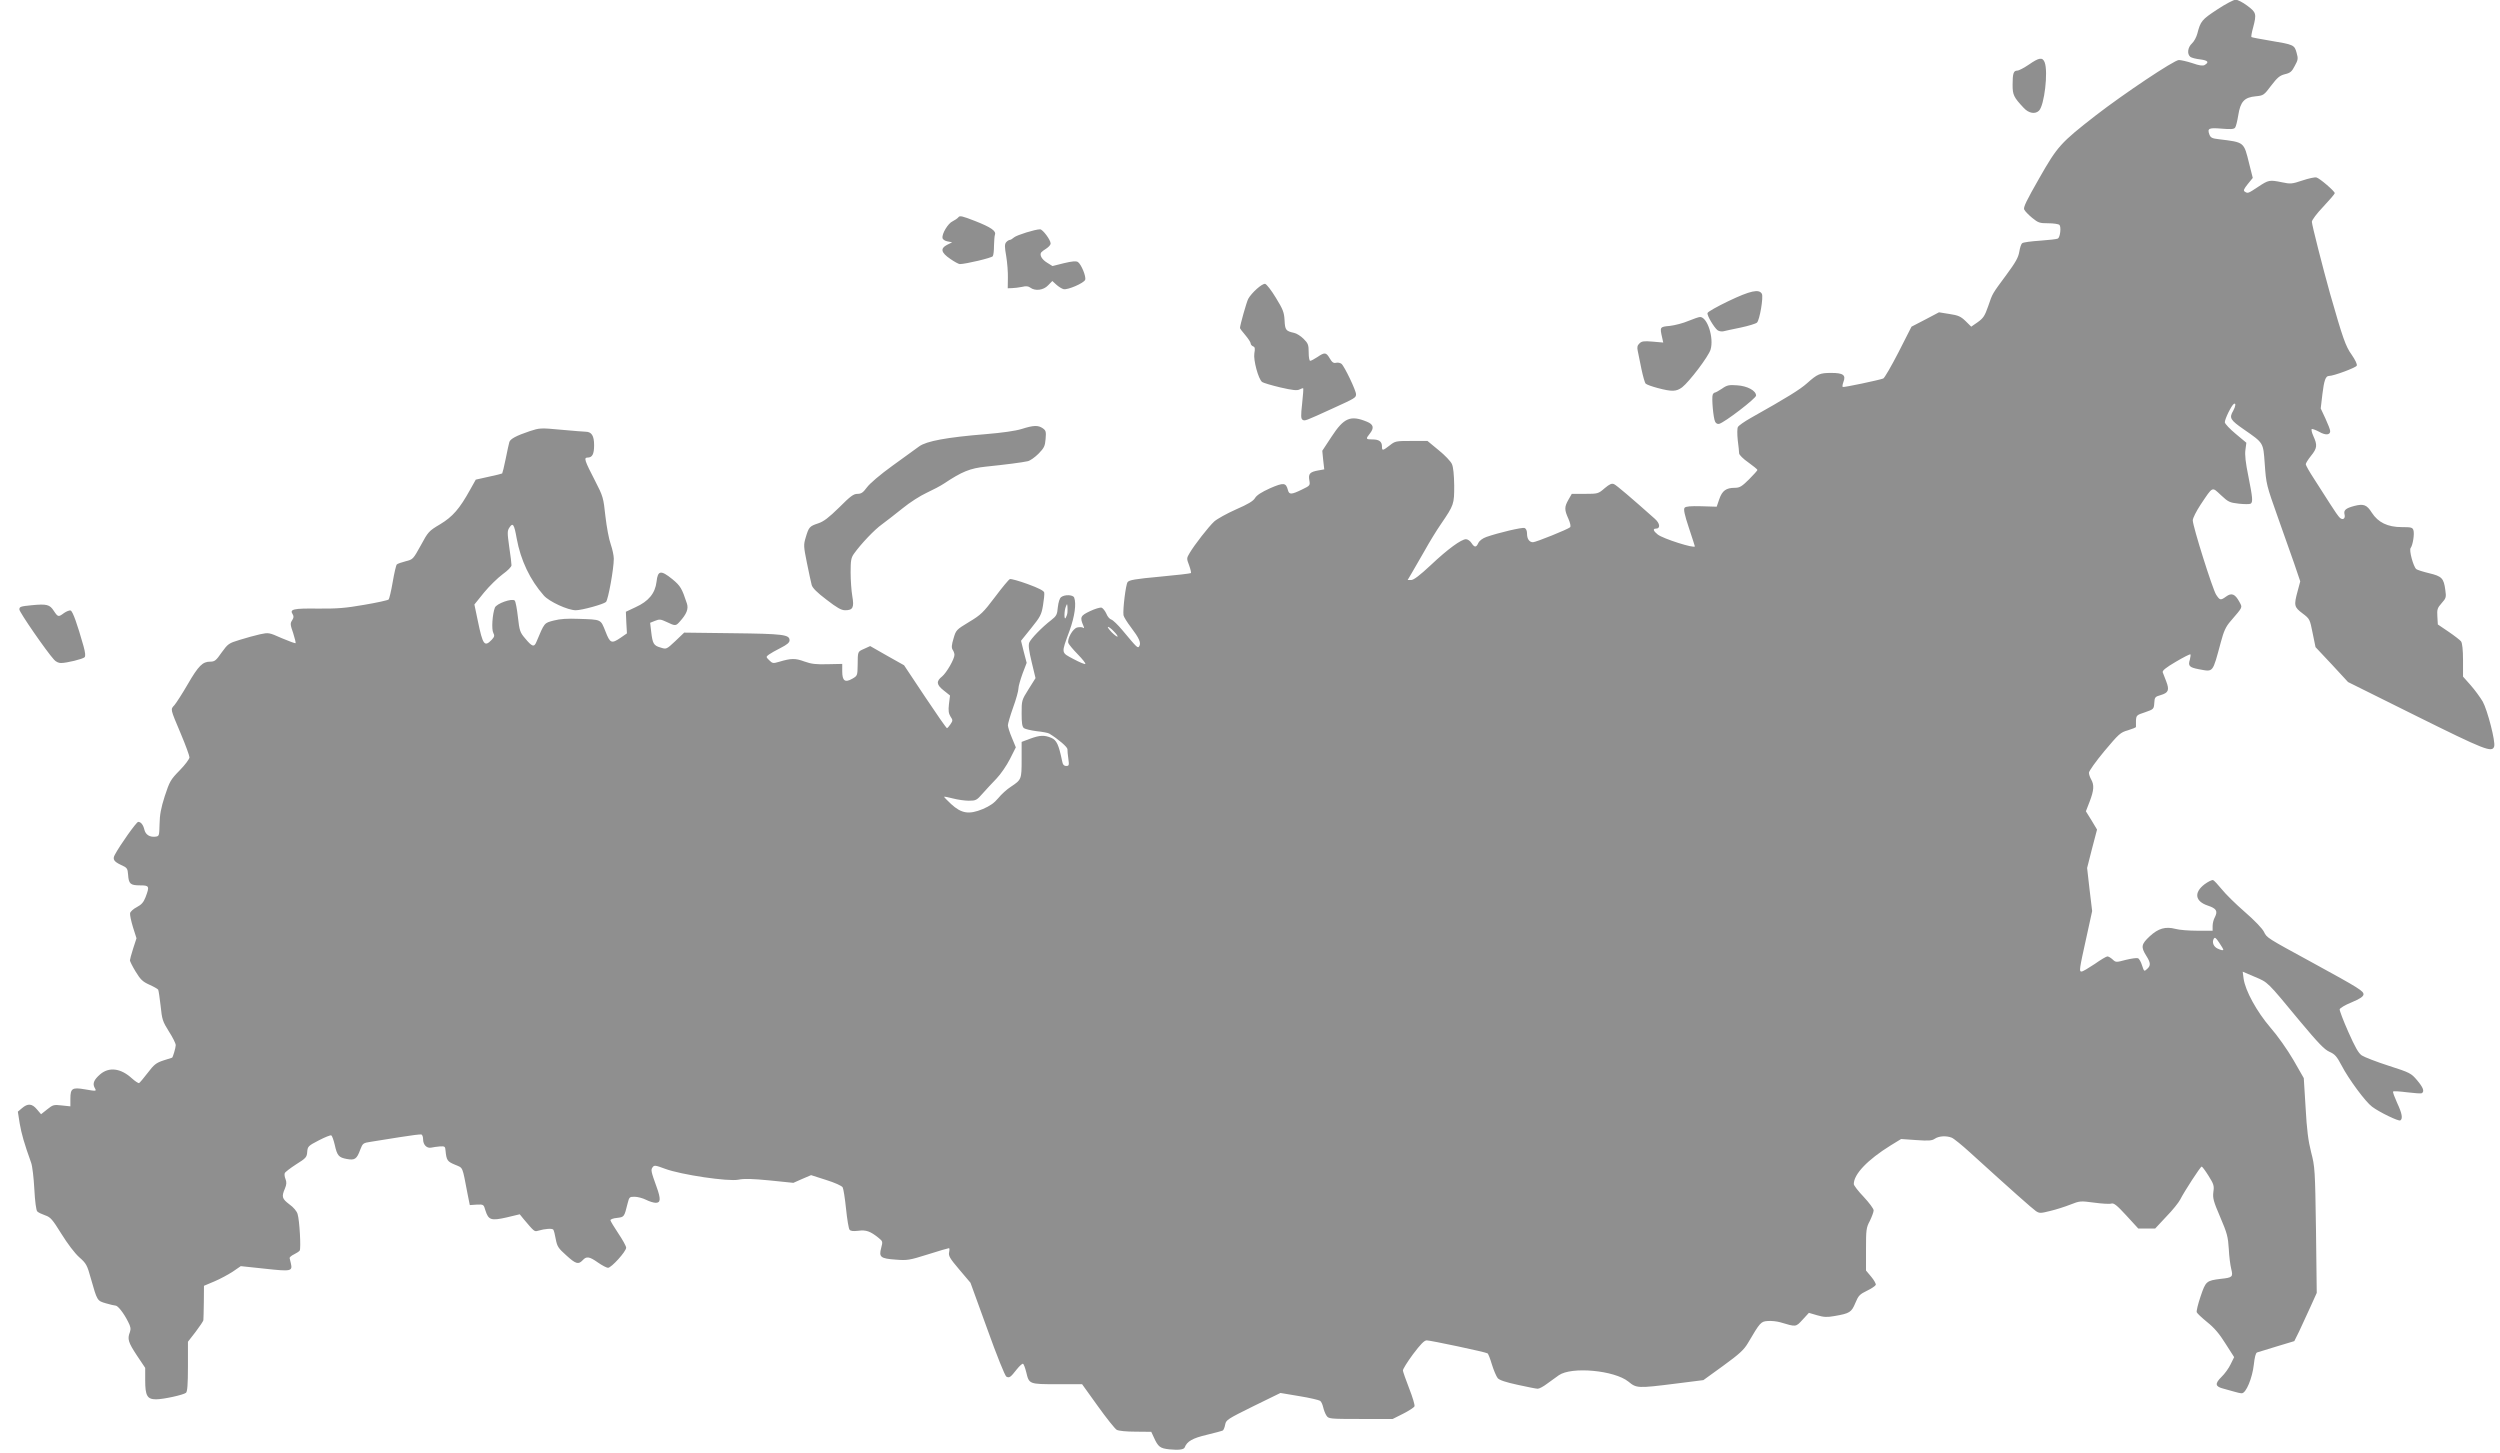 <?xml version="1.0" encoding="UTF-8" standalone="no"?>
<svg width="129px" height="75px" viewBox="0 0 129 75" version="1.1" xmlns="http://www.w3.org/2000/svg" xmlns:xlink="http://www.w3.org/1999/xlink" xmlns:sketch="http://www.bohemiancoding.com/sketch/ns">
    <!-- Generator: Sketch 3.2 (9961) - http://www.bohemiancoding.com/sketch -->
    <title>img-russia</title>
    <desc>Created with Sketch.</desc>
    <defs></defs>
    <g id="Welcome" stroke="none" stroke-width="1" fill="none" fill-rule="evenodd" sketch:type="MSPage">
        <g id="tangerine" sketch:type="MSArtboardGroup" transform="translate(-359, -254)" fill="#8F8F8F">
            <path d="M419.335,328.786 C418.855,328.732 418.76,328.662 418.532,328.155 L418.405,327.882 L417.602,327.874 C417.121,327.874 416.727,327.835 416.625,327.78 C416.53,327.726 416.089,327.172 415.648,326.556 L414.836,325.425 L413.56,325.425 C412.095,325.425 412.102,325.425 411.953,324.801 C411.898,324.582 411.827,324.387 411.787,324.372 C411.756,324.348 411.606,324.481 411.464,324.66 C411.141,325.074 411.086,325.113 410.928,325.035 C410.858,324.996 410.432,323.943 409.944,322.578 L409.077,320.191 L408.502,319.512 C408.005,318.927 407.935,318.802 407.974,318.615 C407.998,318.498 407.998,318.405 407.966,318.405 C407.935,318.405 407.446,318.545 406.887,318.724 C405.918,319.029 405.815,319.044 405.224,318.997 C404.436,318.943 404.342,318.865 404.468,318.397 C404.555,318.069 404.555,318.054 404.334,317.874 C403.908,317.531 403.688,317.453 403.286,317.508 C403.026,317.539 402.892,317.523 402.837,317.453 C402.79,317.398 402.711,316.907 402.656,316.377 C402.601,315.838 402.522,315.339 402.482,315.269 C402.443,315.191 402.081,315.027 401.632,314.887 L400.852,314.637 L400.395,314.832 L399.938,315.035 L398.716,314.91 C397.818,314.824 397.401,314.809 397.109,314.871 C396.581,314.98 394.131,314.614 393.319,314.31 C392.815,314.122 392.76,314.115 392.673,314.232 C392.579,314.364 392.587,314.434 392.878,315.238 C393.107,315.87 393.091,316.065 392.839,316.065 C392.728,316.065 392.5,315.994 392.335,315.909 C392.161,315.823 391.901,315.753 391.744,315.753 C391.484,315.753 391.468,315.768 391.389,316.08 C391.208,316.806 391.216,316.798 390.83,316.845 C390.641,316.86 390.483,316.923 390.499,316.969 C390.507,317.016 390.688,317.32 390.908,317.648 C391.129,317.976 391.31,318.303 391.31,318.381 C391.31,318.576 390.546,319.419 390.373,319.419 C390.302,319.419 390.065,319.294 389.853,319.146 C389.412,318.834 389.262,318.81 389.065,319.029 C388.844,319.263 388.71,319.224 388.214,318.771 C387.812,318.412 387.749,318.319 387.678,317.944 C387.639,317.718 387.584,317.5 387.552,317.453 C387.505,317.375 387.127,317.398 386.756,317.508 C386.575,317.562 386.567,317.554 386.008,316.891 L385.819,316.657 L385.133,316.821 C384.338,317.001 384.204,316.954 384.046,316.455 C383.959,316.15 383.952,316.143 383.597,316.158 L383.242,316.182 L383.132,315.636 C382.841,314.13 382.912,314.286 382.478,314.099 C382.084,313.935 382.037,313.873 381.99,313.374 C381.974,313.155 381.95,313.14 381.698,313.155 C381.541,313.171 381.344,313.194 381.249,313.218 C381.021,313.264 380.832,313.069 380.832,312.789 C380.832,312.664 380.792,312.555 380.745,312.539 C380.698,312.523 380.193,312.586 379.618,312.679 C379.051,312.773 378.389,312.874 378.153,312.913 C377.735,312.976 377.719,312.991 377.593,313.311 C377.412,313.81 377.31,313.881 376.892,313.803 C376.475,313.725 376.396,313.631 376.27,313.062 C376.215,312.828 376.136,312.609 376.096,312.586 C376.057,312.562 375.765,312.679 375.45,312.843 C374.907,313.124 374.875,313.155 374.852,313.436 C374.836,313.709 374.788,313.764 374.276,314.083 C373.977,314.278 373.709,314.481 373.693,314.536 C373.67,314.59 373.685,314.731 373.733,314.84 C373.796,315.004 373.788,315.121 373.701,315.331 C373.52,315.753 373.552,315.854 373.93,316.143 C374.142,316.291 374.316,316.501 374.355,316.642 C374.458,316.962 374.536,318.42 374.465,318.529 C374.434,318.576 374.3,318.662 374.174,318.724 C374.04,318.787 373.938,318.873 373.945,318.919 C373.953,318.958 373.985,319.075 374.008,319.185 C374.103,319.598 374.024,319.614 372.669,319.465 L371.424,319.333 L371.015,319.614 C370.786,319.762 370.361,319.996 370.061,320.121 L369.525,320.347 L369.518,321.189 C369.51,321.649 369.502,322.071 369.494,322.125 C369.486,322.172 369.305,322.445 369.092,322.726 L368.698,323.233 L368.698,324.512 C368.698,325.44 368.667,325.815 368.596,325.869 C368.462,325.978 367.43,326.205 367.052,326.205 C366.595,326.205 366.492,326.017 366.492,325.222 L366.492,324.582 L366.059,323.935 C365.618,323.264 365.562,323.092 365.704,322.734 C365.759,322.57 365.744,322.461 365.61,322.203 C365.389,321.759 365.082,321.369 364.964,321.369 C364.908,321.369 364.68,321.314 364.467,321.252 C364.01,321.119 364.018,321.127 363.687,319.965 C363.498,319.278 363.451,319.192 363.088,318.873 C362.852,318.662 362.482,318.171 362.167,317.664 C361.702,316.915 361.607,316.806 361.332,316.712 C361.158,316.65 360.969,316.564 360.922,316.509 C360.867,316.455 360.804,315.994 360.772,315.363 C360.741,314.778 360.67,314.169 360.607,313.998 C360.244,312.984 360.11,312.508 360.016,311.97 L359.921,311.361 L360.134,311.182 C360.433,310.924 360.654,310.94 360.906,311.244 L361.119,311.494 L361.434,311.244 C361.733,311.002 361.781,310.995 362.19,311.041 L362.632,311.088 L362.632,310.698 C362.632,310.16 362.726,310.098 363.364,310.207 C364.002,310.316 363.987,310.316 363.884,310.129 C363.766,309.91 363.845,309.715 364.168,309.435 C364.625,309.045 365.224,309.115 365.799,309.637 C365.964,309.786 366.138,309.903 366.177,309.887 C366.208,309.871 366.413,309.637 366.618,309.364 C366.949,308.928 367.059,308.842 367.438,308.717 C367.674,308.639 367.871,308.577 367.879,308.577 C367.918,308.569 368.068,308.062 368.068,307.929 C368.068,307.843 367.91,307.524 367.713,307.219 C367.39,306.705 367.359,306.603 367.288,305.901 C367.241,305.488 367.185,305.113 367.162,305.067 C367.138,305.028 366.933,304.911 366.705,304.809 C366.358,304.653 366.248,304.544 365.996,304.131 C365.83,303.858 365.704,303.6 365.704,303.553 C365.704,303.514 365.775,303.241 365.87,302.945 L366.043,302.415 L365.862,301.845 C365.767,301.533 365.696,301.206 365.712,301.12 C365.728,301.042 365.885,300.894 366.059,300.808 C366.295,300.683 366.405,300.566 366.508,300.301 C366.728,299.724 366.705,299.685 366.224,299.685 C365.728,299.685 365.641,299.607 365.61,299.139 C365.586,298.811 365.562,298.772 365.247,298.632 C364.877,298.46 364.798,298.335 364.924,298.109 C365.192,297.602 366.043,296.409 366.13,296.409 C366.272,296.409 366.39,296.557 366.453,296.822 C366.516,297.072 366.728,297.204 367.012,297.173 C367.217,297.15 367.217,297.134 367.233,296.526 C367.241,296.05 367.304,295.699 367.501,295.083 C367.753,294.318 367.8,294.232 368.273,293.749 C368.548,293.468 368.777,293.164 368.777,293.078 C368.777,293 368.58,292.454 368.336,291.877 C367.768,290.527 367.792,290.621 368.005,290.379 C368.107,290.254 368.415,289.779 368.69,289.303 C369.242,288.351 369.455,288.141 369.848,288.141 C370.077,288.141 370.148,288.086 370.439,287.665 C370.762,287.22 370.802,287.189 371.369,287.017 C371.7,286.916 372.165,286.783 372.417,286.729 C372.866,286.635 372.874,286.635 373.544,286.932 C373.914,287.088 374.229,287.205 374.253,287.189 C374.268,287.166 374.213,286.932 374.127,286.666 C373.977,286.237 373.969,286.167 374.072,286.011 C374.158,285.879 374.166,285.801 374.103,285.699 C373.93,285.434 374.135,285.387 375.403,285.403 C376.404,285.411 376.821,285.379 377.798,285.208 C378.444,285.099 379.012,284.974 379.051,284.935 C379.09,284.896 379.185,284.49 379.264,284.03 C379.342,283.57 379.437,283.164 379.476,283.125 C379.516,283.086 379.721,283.016 379.933,282.961 C380.312,282.868 380.319,282.852 380.713,282.142 C381.092,281.44 381.123,281.401 381.714,281.05 C382.36,280.66 382.715,280.255 383.266,279.256 L383.55,278.749 L384.212,278.601 C384.582,278.523 384.897,278.445 384.913,278.43 C384.928,278.414 385.015,278.071 385.094,277.673 C385.173,277.275 385.259,276.885 385.283,276.807 C385.338,276.643 385.645,276.48 386.339,276.246 C386.843,276.082 386.89,276.074 387.962,276.175 C388.568,276.23 389.136,276.277 389.23,276.277 C389.53,276.285 389.656,276.487 389.656,276.971 C389.656,277.439 389.561,277.611 389.317,277.611 C389.112,277.611 389.167,277.767 389.703,278.804 C390.121,279.615 390.136,279.678 390.239,280.637 C390.302,281.183 390.42,281.83 390.515,282.088 C390.601,282.337 390.672,282.673 390.672,282.829 C390.672,283.359 390.381,284.95 390.27,285.06 C390.152,285.177 389.025,285.489 388.71,285.489 C388.301,285.489 387.339,285.044 387.064,284.732 C386.347,283.921 385.866,282.907 385.661,281.784 C385.535,281.058 385.464,280.949 385.291,281.214 C385.173,281.386 385.173,281.479 385.275,282.213 C385.346,282.665 385.393,283.094 385.393,283.164 C385.401,283.242 385.196,283.445 384.936,283.632 C384.684,283.819 384.251,284.241 383.975,284.576 L383.479,285.192 L383.66,286.058 C383.912,287.275 383.999,287.4 384.369,287.017 C384.519,286.854 384.527,286.799 384.456,286.659 C384.353,286.479 384.408,285.691 384.535,285.356 C384.613,285.145 385.425,284.857 385.559,284.989 C385.606,285.036 385.677,285.418 385.724,285.84 C385.803,286.549 385.835,286.635 386.095,286.939 C386.449,287.368 386.559,287.407 386.67,287.142 C387.103,286.113 387.072,286.152 387.576,286.019 C387.907,285.933 388.277,285.91 388.868,285.933 C390.05,285.972 389.987,285.949 390.239,286.573 C390.483,287.205 390.554,287.228 391.035,286.9 L391.35,286.682 L391.318,286.12 L391.295,285.567 L391.791,285.333 C392.468,285.028 392.807,284.615 392.878,284.014 C392.941,283.429 393.099,283.406 393.69,283.882 C394.115,284.233 394.186,284.358 394.446,285.145 C394.533,285.418 394.43,285.684 394.084,286.066 C393.871,286.308 393.847,286.308 393.406,286.097 C393.091,285.949 393.028,285.941 392.799,286.035 L392.547,286.136 L392.602,286.604 C392.673,287.212 392.728,287.314 393.091,287.415 C393.382,287.509 393.39,287.509 393.847,287.08 L394.304,286.643 L396.802,286.674 C399.425,286.705 399.741,286.744 399.741,287.041 C399.741,287.158 399.607,287.267 399.284,287.431 C399.032,287.556 398.764,287.712 398.677,287.774 C398.519,287.891 398.519,287.899 398.693,288.07 C398.858,288.234 398.89,288.242 399.205,288.148 C399.827,287.961 400.04,287.961 400.505,288.133 C400.875,288.265 401.104,288.289 401.71,288.273 L402.459,288.258 L402.459,288.64 C402.459,289.131 402.601,289.24 402.979,289.022 C403.239,288.874 403.247,288.858 403.255,288.328 C403.262,287.595 403.247,287.634 403.593,287.478 L403.901,287.337 L404.775,287.836 L405.65,288.328 L406.729,289.95 C407.32,290.839 407.832,291.573 407.864,291.573 C407.887,291.573 407.974,291.479 408.045,291.37 C408.171,291.183 408.171,291.159 408.045,290.972 C407.95,290.816 407.927,290.676 407.966,290.332 L408.021,289.888 L407.698,289.63 C407.32,289.334 407.296,289.155 407.612,288.905 C407.84,288.718 408.25,288.008 408.25,287.79 C408.25,287.719 408.21,287.602 408.155,287.524 C408.092,287.423 408.1,287.283 408.202,286.947 C408.328,286.51 408.344,286.495 408.998,286.097 C409.613,285.73 409.739,285.606 410.345,284.802 C410.708,284.319 411.055,283.897 411.11,283.882 C411.165,283.858 411.582,283.975 412.032,284.139 C412.607,284.35 412.859,284.482 412.882,284.576 C412.898,284.654 412.867,284.95 412.819,285.239 C412.741,285.715 412.678,285.832 412.205,286.417 L411.685,287.064 L411.827,287.634 L411.976,288.203 L411.764,288.757 C411.653,289.069 411.551,289.412 411.551,289.529 C411.551,289.646 411.433,290.083 411.275,290.512 C411.125,290.933 411.007,291.346 411.007,291.424 C411.007,291.502 411.094,291.791 411.212,292.064 L411.417,292.563 L411.11,293.172 C410.944,293.499 410.629,293.959 410.416,294.178 C410.196,294.404 409.873,294.755 409.699,294.95 C409.4,295.293 409.353,295.317 408.99,295.317 C408.778,295.317 408.407,295.262 408.171,295.2 C407.935,295.137 407.73,295.098 407.714,295.114 C407.706,295.122 407.864,295.293 408.076,295.488 C408.612,295.98 408.998,296.042 409.715,295.746 C410.078,295.59 410.306,295.434 410.511,295.184 C410.668,294.989 410.96,294.724 411.157,294.599 C411.708,294.232 411.716,294.217 411.716,293.203 L411.716,292.282 L412.15,292.119 C412.662,291.931 412.882,291.924 413.245,292.072 C413.521,292.189 413.631,292.423 413.804,293.265 C413.836,293.452 413.899,293.523 414.017,293.523 C414.159,293.523 414.175,293.491 414.127,293.156 C414.096,292.961 414.08,292.735 414.08,292.657 C414.08,292.548 413.615,292.142 413.142,291.853 C413.079,291.814 412.788,291.76 412.488,291.729 C412.189,291.69 411.898,291.619 411.835,291.573 C411.74,291.495 411.716,291.3 411.716,290.808 C411.716,290.153 411.716,290.13 412.071,289.568 L412.433,288.991 L412.236,288.172 C412.095,287.587 412.055,287.29 412.11,287.158 C412.189,286.963 412.756,286.37 413.245,285.996 C413.513,285.785 413.552,285.715 413.584,285.333 C413.615,285.067 413.678,284.865 413.757,284.81 C413.938,284.67 414.364,284.685 414.427,284.833 C414.545,285.153 414.458,285.793 414.19,286.542 C413.749,287.743 413.741,287.657 414.395,288.008 C414.702,288.172 414.978,288.289 415.002,288.258 C415.033,288.234 414.852,288.008 414.616,287.766 C414.372,287.517 414.159,287.259 414.127,287.181 C414.056,286.971 414.356,286.432 414.584,286.378 C414.695,286.354 414.821,286.354 414.876,286.386 C414.947,286.432 414.955,286.409 414.907,286.3 C414.71,285.847 414.75,285.769 415.246,285.535 C415.506,285.411 415.774,285.333 415.845,285.356 C415.916,285.387 416.026,285.528 416.089,285.668 C416.144,285.816 416.262,285.949 416.349,285.972 C416.428,285.996 416.68,286.237 416.908,286.51 C417.696,287.454 417.712,287.47 417.791,287.337 C417.885,287.166 417.783,286.932 417.358,286.37 C417.161,286.113 416.987,285.832 416.972,285.746 C416.932,285.434 417.09,284.163 417.184,284.038 C417.263,283.929 417.578,283.874 418.847,283.757 C419.705,283.679 420.43,283.593 420.454,283.57 C420.47,283.546 420.43,283.367 420.359,283.172 C420.225,282.821 420.225,282.805 420.383,282.54 C420.635,282.111 421.36,281.183 421.652,280.91 C421.801,280.777 422.305,280.497 422.778,280.286 C423.408,280.013 423.676,279.849 423.763,279.693 C423.85,279.553 424.086,279.397 424.535,279.194 C425.236,278.89 425.355,278.898 425.457,279.288 C425.52,279.529 425.63,279.529 426.174,279.264 C426.607,279.054 426.607,279.054 426.56,278.773 C426.505,278.445 426.592,278.352 427.025,278.274 L427.332,278.219 L427.277,277.743 L427.23,277.26 L427.702,276.542 C428.348,275.551 428.687,275.411 429.538,275.762 C429.877,275.902 429.916,276.082 429.68,276.378 C429.459,276.651 429.475,276.675 429.822,276.675 C430.161,276.675 430.31,276.784 430.31,277.041 C430.31,277.267 430.342,277.267 430.704,276.987 C430.988,276.76 431.027,276.753 431.831,276.753 L432.658,276.753 L433.233,277.228 C433.556,277.486 433.864,277.813 433.919,277.946 C433.99,278.102 434.029,278.5 434.037,279.054 C434.037,280.013 434.029,280.052 433.352,281.043 C433.131,281.362 432.753,281.979 432.516,282.408 C432.272,282.837 431.973,283.351 431.855,283.554 L431.634,283.929 L431.815,283.929 C431.949,283.929 432.264,283.687 432.832,283.156 C433.706,282.33 434.407,281.823 434.644,281.823 C434.73,281.823 434.856,281.908 434.927,282.018 C435.085,282.259 435.172,282.259 435.282,282.018 C435.337,281.901 435.502,281.776 435.699,281.706 C436.33,281.487 437.543,281.199 437.669,281.245 C437.748,281.277 437.795,281.386 437.795,281.542 C437.795,281.807 437.913,281.979 438.102,281.979 C438.252,281.979 439.915,281.308 440.017,281.206 C440.064,281.16 440.025,280.988 439.93,280.77 C439.718,280.302 439.718,280.161 439.93,279.787 L440.104,279.483 L440.789,279.483 C441.451,279.483 441.475,279.475 441.798,279.194 C442.058,278.976 442.168,278.929 442.286,278.983 C442.412,279.038 443.2,279.709 444.39,280.77 C444.658,281.004 444.689,281.277 444.445,281.277 C444.272,281.277 444.311,281.401 444.539,281.581 C444.815,281.799 446.462,282.322 446.454,282.189 C446.454,282.181 446.32,281.752 446.147,281.238 C445.918,280.551 445.863,280.278 445.926,280.2 C445.989,280.13 446.225,280.107 446.793,280.122 L447.581,280.146 L447.715,279.756 C447.864,279.319 448.069,279.171 448.518,279.171 C448.77,279.171 448.881,279.1 449.251,278.734 C449.495,278.492 449.684,278.274 449.684,278.25 C449.684,278.219 449.472,278.047 449.212,277.86 C448.952,277.681 448.739,277.47 448.739,277.392 C448.739,277.322 448.707,277.01 448.668,276.714 C448.636,276.409 448.636,276.105 448.676,276.035 C448.715,275.957 449.022,275.746 449.353,275.559 C451.228,274.506 451.875,274.101 452.237,273.781 C452.788,273.289 452.907,273.243 453.498,273.243 C454.104,273.243 454.262,273.352 454.12,273.711 C454.073,273.843 454.057,273.952 454.088,273.968 C454.136,273.999 455.948,273.617 456.176,273.531 C456.239,273.508 456.594,272.892 456.964,272.174 L457.634,270.856 L458.343,270.489 L459.052,270.115 L459.588,270.201 C460.045,270.271 460.171,270.325 460.423,270.567 L460.715,270.856 L461.053,270.622 C461.337,270.419 461.416,270.302 461.589,269.803 C461.825,269.116 461.778,269.202 462.535,268.173 C463.015,267.525 463.149,267.276 463.196,266.987 C463.228,266.784 463.291,266.589 463.346,266.55 C463.393,266.503 463.811,266.449 464.276,266.418 C464.733,266.386 465.142,266.34 465.19,266.308 C465.308,266.23 465.363,265.708 465.268,265.606 C465.221,265.56 464.961,265.521 464.693,265.521 C464.244,265.521 464.173,265.497 463.858,265.24 C463.669,265.084 463.488,264.897 463.448,264.811 C463.393,264.702 463.575,264.335 464.221,263.204 C465.166,261.543 465.324,261.371 467.136,259.959 C468.578,258.844 471.185,257.097 471.43,257.097 C471.532,257.097 471.847,257.167 472.131,257.26 C472.485,257.385 472.667,257.409 472.761,257.354 C473.005,257.206 472.935,257.12 472.533,257.065 C472.312,257.042 472.076,256.98 472.021,256.933 C471.839,256.785 471.887,256.441 472.107,256.239 C472.218,256.137 472.336,255.911 472.383,255.732 C472.548,255.092 472.612,255.014 473.407,254.491 C473.841,254.203 474.266,253.984 474.361,253.984 C474.455,253.984 474.723,254.117 474.952,254.289 C475.424,254.64 475.448,254.71 475.259,255.427 C475.188,255.669 475.156,255.888 475.172,255.911 C475.196,255.934 475.629,256.012 476.133,256.098 C477.355,256.301 477.394,256.317 477.504,256.722 C477.591,257.019 477.583,257.089 477.41,257.401 C477.26,257.697 477.173,257.767 476.898,257.83 C476.63,257.9 476.512,258.001 476.188,258.423 C475.818,258.914 475.795,258.93 475.393,258.969 C474.802,259.023 474.605,259.249 474.495,259.944 C474.447,260.24 474.376,260.536 474.329,260.591 C474.266,260.669 474.093,260.677 473.636,260.638 C472.974,260.583 472.887,260.622 473.005,260.942 C473.068,261.106 473.147,261.145 473.494,261.184 C474.825,261.348 474.778,261.309 475.062,262.463 L475.243,263.181 L474.983,263.5 C474.778,263.758 474.747,263.836 474.833,263.89 C474.991,263.992 474.999,263.984 475.519,263.641 C476.062,263.282 476.102,263.274 476.756,263.407 C477.189,263.5 477.268,263.493 477.804,263.313 C478.127,263.204 478.45,263.134 478.528,263.157 C478.694,263.196 479.474,263.867 479.474,263.968 C479.474,264.007 479.206,264.319 478.883,264.663 C478.552,265.006 478.292,265.357 478.292,265.443 C478.292,265.599 478.852,267.79 479.23,269.148 C479.892,271.464 480.033,271.87 480.348,272.307 C480.53,272.572 480.64,272.798 480.608,272.868 C480.569,272.97 479.419,273.399 479.175,273.399 C479.001,273.399 478.922,273.633 478.836,274.335 L478.749,275.076 L478.993,275.598 C479.127,275.887 479.238,276.175 479.238,276.246 C479.238,276.448 479.001,276.472 478.678,276.285 C478.505,276.191 478.332,276.129 478.292,276.136 C478.253,276.152 478.284,276.316 478.371,276.503 C478.584,276.971 478.568,277.127 478.245,277.525 C478.095,277.712 477.977,277.907 477.977,277.954 C477.977,278.008 478.166,278.344 478.402,278.703 C478.639,279.069 479.009,279.646 479.23,279.997 C479.45,280.348 479.679,280.676 479.742,280.723 C479.899,280.855 480.033,280.754 479.978,280.543 C479.923,280.325 480.041,280.224 480.482,280.107 C480.963,279.982 481.128,280.044 481.388,280.458 C481.712,280.957 482.2,281.199 482.933,281.199 C483.413,281.199 483.484,281.214 483.532,281.355 C483.595,281.55 483.5,282.135 483.39,282.275 C483.295,282.384 483.532,283.25 483.681,283.367 C483.728,283.406 484.02,283.5 484.343,283.578 C484.997,283.734 485.099,283.835 485.178,284.443 C485.233,284.818 485.218,284.865 484.989,285.122 C484.768,285.372 484.745,285.442 484.768,285.816 L484.792,286.222 L485.344,286.596 C485.643,286.799 485.935,287.025 485.99,287.095 C486.053,287.189 486.092,287.524 486.092,288.07 L486.092,288.913 L486.486,289.357 C486.707,289.607 486.982,289.989 487.108,290.2 C487.353,290.637 487.778,292.282 487.699,292.516 C487.597,292.852 487.227,292.704 483.658,290.933 L480.159,289.194 L479.324,288.289 L478.481,287.392 L478.332,286.666 C478.19,285.949 478.182,285.933 477.812,285.652 C477.378,285.325 477.355,285.247 477.559,284.498 L477.693,283.999 L477.37,283.047 C477.189,282.525 476.819,281.479 476.551,280.731 C475.944,279.015 475.936,279.007 475.858,277.899 C475.779,276.831 475.81,276.87 474.786,276.16 C474.077,275.668 474.014,275.567 474.235,275.193 C474.361,274.959 474.384,274.771 474.266,274.842 C474.148,274.912 473.793,275.629 473.801,275.793 C473.809,275.871 474.061,276.136 474.361,276.386 L474.912,276.846 L474.865,277.205 C474.825,277.455 474.873,277.884 475.015,278.57 C475.235,279.678 475.259,279.912 475.133,279.99 C475.085,280.021 474.81,280.021 474.526,279.99 C474.045,279.935 473.982,279.904 473.604,279.553 C473.124,279.108 473.202,279.069 472.548,280.044 C472.328,280.38 472.147,280.738 472.147,280.848 C472.147,281.16 473.171,284.404 473.352,284.685 C473.549,284.982 473.581,284.989 473.872,284.779 C474.148,284.576 474.329,284.646 474.55,285.052 C474.715,285.364 474.755,285.286 474.093,286.058 C473.856,286.331 473.746,286.565 473.596,287.134 C473.155,288.757 473.226,288.671 472.454,288.531 C471.965,288.437 471.895,288.359 471.997,288.039 C472.028,287.907 472.044,287.782 472.028,287.766 C472.005,287.743 471.666,287.914 471.272,288.148 C470.776,288.437 470.571,288.601 470.595,288.687 C470.618,288.749 470.697,288.96 470.776,289.155 C470.949,289.607 470.894,289.747 470.5,289.864 C470.201,289.95 470.177,289.974 470.161,290.278 C470.138,290.59 470.13,290.598 469.681,290.754 C469.247,290.894 469.232,290.917 469.216,291.183 L469.216,291.51 C469.224,291.534 469.035,291.612 468.806,291.682 C468.412,291.791 468.341,291.861 467.585,292.758 C467.144,293.289 466.789,293.788 466.789,293.874 C466.789,293.959 466.844,294.115 466.907,294.225 C467.065,294.505 467.049,294.778 466.828,295.356 L466.632,295.863 L466.923,296.331 L467.207,296.806 L466.947,297.797 L466.695,298.788 L466.821,299.895 L466.955,301.011 L466.679,302.274 C466.277,304.084 466.277,304.131 466.411,304.131 C466.474,304.131 466.773,303.951 467.088,303.741 C467.396,303.522 467.687,303.351 467.742,303.351 C467.798,303.351 467.916,303.421 468.01,303.507 C468.176,303.663 468.192,303.663 468.688,303.53 C468.972,303.46 469.247,303.421 469.318,303.444 C469.381,303.468 469.476,303.639 469.531,303.819 C469.633,304.131 469.641,304.138 469.783,304.006 C469.988,303.826 469.98,303.686 469.744,303.312 C469.46,302.859 469.492,302.719 469.925,302.313 C470.374,301.9 470.736,301.798 471.256,301.931 C471.445,301.986 471.95,302.025 472.383,302.025 L473.171,302.025 L473.171,301.783 C473.171,301.65 473.218,301.447 473.289,301.323 C473.447,301.011 473.368,300.878 472.927,300.73 C472.265,300.511 472.194,300.059 472.753,299.63 C472.942,299.49 473.139,299.396 473.195,299.412 C473.25,299.435 473.447,299.646 473.644,299.887 C473.833,300.129 474.376,300.66 474.833,301.057 C475.322,301.479 475.739,301.915 475.818,302.079 C475.976,302.399 475.944,302.376 478.332,303.678 C480.758,305.004 480.979,305.145 480.955,305.324 C480.932,305.433 480.766,305.542 480.341,305.722 C480.01,305.854 479.742,306.018 479.726,306.081 C479.718,306.143 479.915,306.666 480.175,307.251 C480.522,308.031 480.695,308.343 480.868,308.46 C480.995,308.545 481.617,308.787 482.247,308.99 C483.366,309.349 483.413,309.38 483.721,309.739 C484.036,310.113 484.115,310.316 483.965,310.41 C483.925,310.433 483.587,310.41 483.208,310.363 C482.838,310.316 482.515,310.293 482.484,310.324 C482.46,310.347 482.555,310.605 482.688,310.901 C482.948,311.455 482.996,311.728 482.854,311.814 C482.767,311.868 481.775,311.392 481.396,311.104 C481.065,310.862 480.191,309.684 479.828,308.982 C479.576,308.506 479.482,308.397 479.198,308.272 C478.938,308.155 478.631,307.836 477.678,306.697 C475.968,304.63 476.047,304.7 475.345,304.404 L474.723,304.138 L474.77,304.497 C474.857,305.121 475.448,306.198 476.149,307.017 C476.519,307.438 477.024,308.155 477.339,308.694 L477.875,309.63 L477.969,311.151 C478.032,312.297 478.103,312.859 478.253,313.452 C478.45,314.208 478.458,314.333 478.505,317.469 L478.544,320.713 L478.213,321.447 C478.032,321.852 477.772,322.414 477.638,322.695 L477.386,323.202 L476.48,323.475 C475.976,323.631 475.519,323.771 475.464,323.787 C475.393,323.818 475.338,324.036 475.298,324.411 C475.219,325.113 474.896,325.893 474.676,325.893 C474.597,325.893 474.432,325.854 474.305,325.815 C474.179,325.776 473.927,325.705 473.746,325.659 C473.297,325.549 473.273,325.401 473.628,325.05 C473.793,324.894 474.006,324.598 474.101,324.395 L474.282,324.028 L473.833,323.326 C473.518,322.819 473.25,322.507 472.887,322.219 C472.612,321.993 472.367,321.766 472.352,321.712 C472.328,321.657 472.415,321.291 472.548,320.901 C472.816,320.105 472.848,320.082 473.596,319.988 C474.195,319.926 474.235,319.887 474.132,319.481 C474.085,319.294 474.022,318.826 474.006,318.444 C473.967,317.82 473.919,317.632 473.565,316.806 C473.21,315.979 473.171,315.823 473.21,315.503 C473.258,315.183 473.226,315.097 472.958,314.668 C472.793,314.403 472.635,314.193 472.604,314.193 C472.548,314.193 471.713,315.472 471.501,315.893 C471.422,316.049 471.099,316.455 470.776,316.782 L470.208,317.391 L469.767,317.391 L469.334,317.391 L468.719,316.72 C468.231,316.189 468.073,316.065 467.947,316.104 C467.861,316.135 467.459,316.111 467.065,316.057 C466.348,315.963 466.324,315.963 465.828,316.158 C465.552,316.267 465.087,316.416 464.788,316.486 C464.292,316.611 464.236,316.611 464.055,316.494 C463.882,316.377 462.763,315.386 460.652,313.467 C460.234,313.085 459.808,312.742 459.706,312.703 C459.43,312.594 459.044,312.617 458.839,312.757 C458.69,312.859 458.532,312.874 457.878,312.828 L457.098,312.773 L456.562,313.101 C455.357,313.849 454.656,314.59 454.656,315.097 C454.656,315.168 454.884,315.464 455.168,315.76 C455.444,316.057 455.68,316.369 455.68,316.455 C455.68,316.54 455.585,316.79 455.483,317.001 C455.294,317.352 455.286,317.469 455.286,318.467 L455.286,319.559 L455.554,319.879 C455.704,320.058 455.806,320.245 455.79,320.3 C455.767,320.355 455.562,320.495 455.333,320.604 C454.963,320.784 454.892,320.854 454.735,321.236 C454.538,321.712 454.443,321.774 453.663,321.907 C453.277,321.977 453.112,321.969 452.765,321.868 L452.339,321.743 L452.016,322.094 C451.654,322.484 451.693,322.476 450.85,322.227 C450.685,322.18 450.401,322.149 450.22,322.164 C449.858,322.188 449.826,322.227 449.188,323.311 C448.983,323.654 448.755,323.865 447.919,324.473 L446.895,325.214 L445.477,325.393 C443.492,325.643 443.444,325.635 443.027,325.292 C442.302,324.707 440.088,324.504 439.434,324.964 C439.284,325.066 439.016,325.261 438.827,325.401 C438.646,325.542 438.425,325.659 438.347,325.659 C438.268,325.659 437.803,325.565 437.307,325.456 C436.692,325.323 436.369,325.214 436.282,325.113 C436.212,325.027 436.078,324.715 435.983,324.411 C435.896,324.114 435.794,323.849 435.755,323.833 C435.652,323.763 432.808,323.163 432.619,323.163 C432.493,323.163 432.304,323.358 431.91,323.88 C431.618,324.278 431.382,324.652 431.39,324.723 C431.398,324.785 431.539,325.198 431.713,325.643 C431.886,326.08 432.012,326.501 431.988,326.563 C431.965,326.626 431.697,326.797 431.405,326.946 L430.862,327.219 L429.207,327.219 C427.576,327.219 427.553,327.211 427.442,327.039 C427.379,326.946 427.308,326.751 427.277,326.618 C427.245,326.478 427.182,326.329 427.119,326.283 C427.064,326.244 426.584,326.127 426.048,326.041 L425.071,325.877 L423.668,326.563 C422.345,327.219 422.266,327.265 422.219,327.507 C422.195,327.648 422.14,327.78 422.101,327.811 C422.061,327.835 421.691,327.936 421.265,328.038 C420.541,328.209 420.249,328.373 420.131,328.685 C420.084,328.802 419.824,328.833 419.335,328.786 L419.335,328.786 Z M473.722,303 C473.722,302.976 473.628,302.812 473.51,302.641 C473.336,302.383 473.289,302.344 473.226,302.446 C473.132,302.625 473.218,302.844 473.423,302.945 C473.628,303.039 473.722,303.054 473.722,303 L473.722,303 Z M416.475,286.581 C416.357,286.448 416.215,286.347 416.176,286.347 C416.128,286.347 416.215,286.464 416.357,286.62 C416.507,286.768 416.641,286.869 416.664,286.846 C416.688,286.83 416.601,286.705 416.475,286.581 L416.475,286.581 Z M414.08,285.606 C414.088,285.52 414.088,285.379 414.08,285.294 C414.064,285.138 414.064,285.138 414.001,285.294 C413.907,285.504 413.899,286.035 413.993,285.879 C414.033,285.808 414.072,285.691 414.08,285.606 L414.08,285.606 Z M361.788,288.039 C361.402,287.618 360,285.59 360,285.45 C360,285.309 360.055,285.286 360.622,285.231 C361.418,285.153 361.568,285.192 361.781,285.528 C361.993,285.847 362.017,285.847 362.308,285.629 C362.435,285.543 362.592,285.481 362.647,285.504 C362.758,285.551 362.986,286.198 363.309,287.337 C363.404,287.68 363.419,287.86 363.364,287.914 C363.27,288.008 362.442,288.211 362.151,288.211 C362.033,288.219 361.875,288.141 361.788,288.039 L361.788,288.039 Z M401.647,284.943 C401.159,284.576 400.922,284.334 400.883,284.186 C400.852,284.069 400.741,283.562 400.639,283.055 C400.465,282.189 400.458,282.119 400.576,281.729 C400.733,281.199 400.773,281.152 401.222,281.004 C401.505,280.91 401.758,280.715 402.301,280.185 C402.884,279.6 403.042,279.483 403.247,279.483 C403.444,279.483 403.538,279.412 403.735,279.147 C403.885,278.944 404.413,278.492 405.051,278.032 C405.642,277.603 406.264,277.158 406.43,277.033 C406.808,276.76 407.848,276.565 409.865,276.402 C410.716,276.331 411.385,276.238 411.716,276.136 C412.331,275.941 412.567,275.934 412.804,276.097 C412.969,276.214 412.985,276.269 412.953,276.651 C412.922,277.018 412.882,277.111 412.583,277.416 C412.394,277.603 412.15,277.774 412.032,277.798 C411.772,277.86 410.858,277.977 409.865,278.079 C409.053,278.164 408.636,278.336 407.722,278.944 C407.541,279.069 407.131,279.28 406.816,279.428 C406.493,279.576 405.941,279.927 405.571,280.231 C405.201,280.528 404.72,280.902 404.507,281.058 C404.121,281.331 403.42,282.072 403.065,282.571 C402.916,282.782 402.892,282.922 402.892,283.539 C402.892,283.936 402.932,284.49 402.979,284.763 C403.081,285.348 403.01,285.489 402.608,285.489 C402.412,285.489 402.191,285.364 401.647,284.943 L401.647,284.943 Z M447.502,275.762 C447.407,275.59 447.313,274.522 447.376,274.366 C447.399,274.303 447.455,274.257 447.486,274.257 C447.525,274.257 447.691,274.163 447.856,274.054 C448.108,273.874 448.219,273.851 448.628,273.882 C449.156,273.913 449.613,274.155 449.613,274.413 C449.613,274.553 447.99,275.801 447.707,275.871 C447.636,275.895 447.541,275.848 447.502,275.762 L447.502,275.762 Z M426.213,275.661 C426.127,275.606 426.119,275.458 426.19,274.826 C426.237,274.405 426.261,274.046 426.245,274.03 C426.237,274.023 426.15,274.046 426.064,274.093 C425.938,274.163 425.709,274.14 425.063,273.991 C424.606,273.882 424.188,273.757 424.125,273.711 C423.928,273.555 423.668,272.58 423.724,272.236 C423.771,271.979 423.755,271.901 423.653,271.87 C423.59,271.839 423.535,271.776 423.535,271.722 C423.535,271.659 423.408,271.472 423.259,271.293 C423.101,271.113 422.983,270.949 422.983,270.926 C422.983,270.786 423.322,269.584 423.408,269.421 C423.582,269.109 424.125,268.617 424.283,268.648 C424.354,268.664 424.606,268.984 424.835,269.366 C425.205,269.967 425.26,270.115 425.284,270.528 C425.307,271.027 425.347,271.082 425.772,271.176 C425.898,271.199 426.119,271.339 426.261,271.48 C426.497,271.714 426.528,271.792 426.528,272.182 C426.528,272.431 426.56,272.619 426.607,272.619 C426.655,272.619 426.82,272.525 426.978,272.424 C427.356,272.166 427.427,272.174 427.616,272.494 C427.734,272.697 427.813,272.751 427.939,272.72 C428.025,272.697 428.152,272.72 428.222,272.775 C428.372,272.899 428.971,274.147 428.971,274.342 C428.971,274.522 428.932,274.545 427.75,275.083 C426.332,275.731 426.332,275.731 426.213,275.661 L426.213,275.661 Z M444.539,274.023 C444.24,273.945 443.964,273.843 443.917,273.796 C443.87,273.75 443.775,273.406 443.696,273.032 C443.618,272.65 443.531,272.236 443.507,272.104 C443.468,271.924 443.484,271.823 443.594,271.722 C443.712,271.605 443.822,271.589 444.279,271.628 L444.823,271.675 L444.768,271.425 C444.642,270.871 444.642,270.864 445.162,270.817 C445.422,270.786 445.855,270.676 446.123,270.559 C446.391,270.45 446.659,270.357 446.722,270.357 C447.1,270.357 447.447,271.433 447.265,272.041 C447.155,272.4 446.17,273.695 445.8,273.984 C445.493,274.21 445.28,274.218 444.539,274.023 L444.539,274.023 Z M447.62,271.035 C447.439,270.887 447.076,270.279 447.108,270.154 C447.116,270.091 447.604,269.818 448.187,269.538 C449.314,268.999 449.771,268.898 449.913,269.163 C449.999,269.327 449.802,270.505 449.661,270.645 C449.605,270.7 449.227,270.817 448.818,270.903 C448.408,270.988 447.998,271.074 447.912,271.098 C447.817,271.113 447.691,271.09 447.62,271.035 L447.62,271.035 Z M412.165,268.843 C412.063,268.765 411.945,268.75 411.732,268.804 C411.567,268.836 411.338,268.867 411.22,268.867 L410.999,268.875 L411.007,268.344 C411.015,268.056 410.976,267.549 410.921,267.221 C410.834,266.73 410.834,266.597 410.921,266.496 C410.976,266.433 411.062,266.379 411.11,266.379 C411.149,266.379 411.252,266.316 411.33,266.246 C411.472,266.129 412.41,265.833 412.67,265.833 C412.804,265.833 413.213,266.379 413.213,266.566 C413.213,266.636 413.111,266.745 412.993,266.823 C412.875,266.893 412.756,266.987 412.725,267.026 C412.63,267.166 412.764,267.393 413.032,267.556 L413.308,267.728 L413.899,267.58 C414.324,267.478 414.521,267.463 414.616,267.517 C414.789,267.627 415.057,268.274 414.994,268.438 C414.931,268.609 414.096,268.968 413.883,268.921 C413.788,268.898 413.615,268.789 413.505,268.687 L413.3,268.5 L413.079,268.726 C412.843,268.976 412.418,269.031 412.165,268.843 L412.165,268.843 Z M408.037,267.361 C407.556,267.034 407.509,266.823 407.864,266.636 L408.132,266.503 L407.895,266.457 C407.761,266.433 407.643,266.355 407.635,266.285 C407.588,266.074 407.919,265.521 408.155,265.419 C408.265,265.365 408.407,265.271 408.455,265.209 C408.525,265.115 408.652,265.146 409.313,265.404 C410.125,265.723 410.416,265.918 410.338,266.113 C410.314,266.184 410.298,266.433 410.29,266.675 C410.29,266.917 410.267,267.159 410.227,267.221 C410.172,267.307 408.825,267.627 408.525,267.627 C408.47,267.627 408.25,267.51 408.037,267.361 L408.037,267.361 Z M463.425,259.569 C462.905,259.015 462.85,258.898 462.85,258.376 C462.85,257.791 462.897,257.643 463.094,257.643 C463.173,257.643 463.441,257.502 463.693,257.331 C464.221,256.964 464.394,256.941 464.504,257.214 C464.693,257.705 464.488,259.437 464.213,259.71 C464.016,259.905 463.685,259.85 463.425,259.569 L463.425,259.569 Z" id="img-russia" sketch:type="MSShapeGroup"></path>
        </g>
    </g>
</svg>
